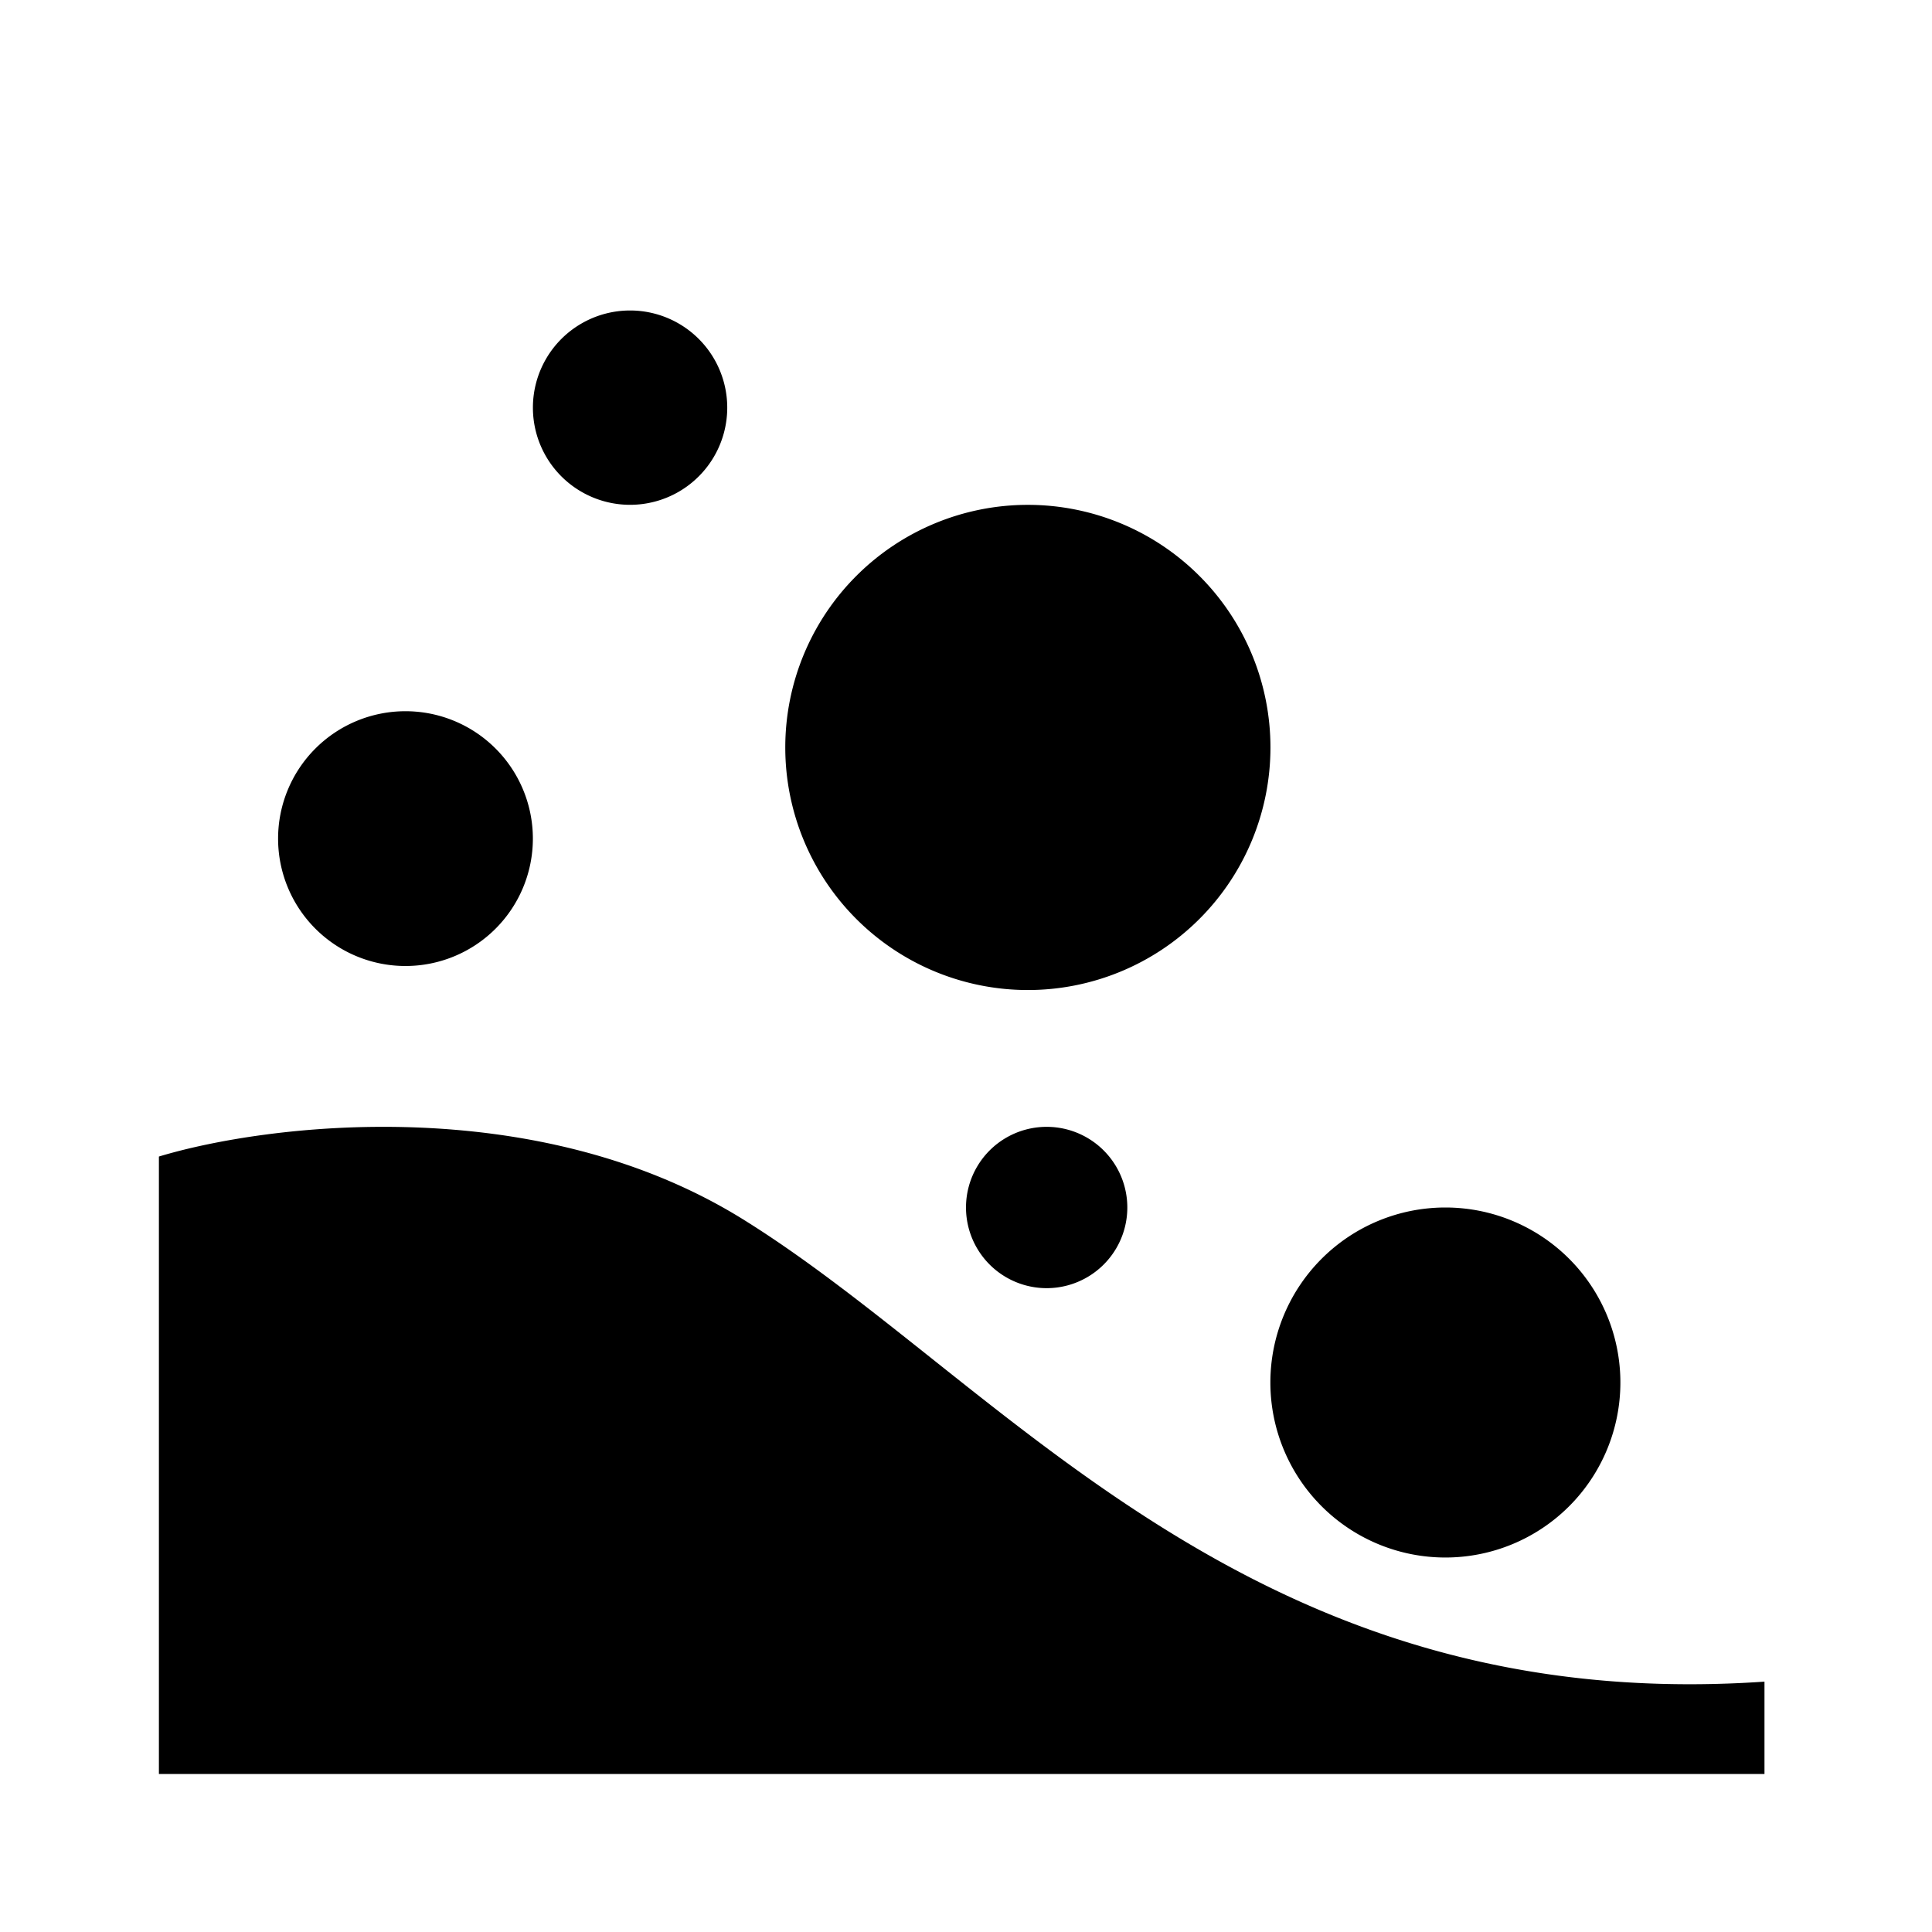 <svg xmlns="http://www.w3.org/2000/svg" xmlns:xlink="http://www.w3.org/1999/xlink" width="1em" height="1em" viewBox="0 0 24 24"><g fill="currentColor"><path d="M9.034 5.064a1.207 1.207 0 11-2.414 0 1.207 1.207 0 012.414 0M5.037 12a1.582 1.582 0 100-3.165 1.582 1.582 0 000 3.165m-3.063 2.367c1.342-.406 4.669-.819 7.245.773.78.483 1.551 1.096 2.363 1.742 2.532 2.014 5.46 4.343 10.337 4.008v1.147H1.974zm11.028 1.635a1.002 1.002 0 100-2.004 1.002 1.002 0 000 2.004m2.78-6.717a3.013 3.013 0 11-6.027 0 3.013 3.013 0 016.027 0"/><path d="M17.955 19.348a2.174 2.174 0 100-4.348 2.174 2.174 0 000 4.348"/></g></svg>
